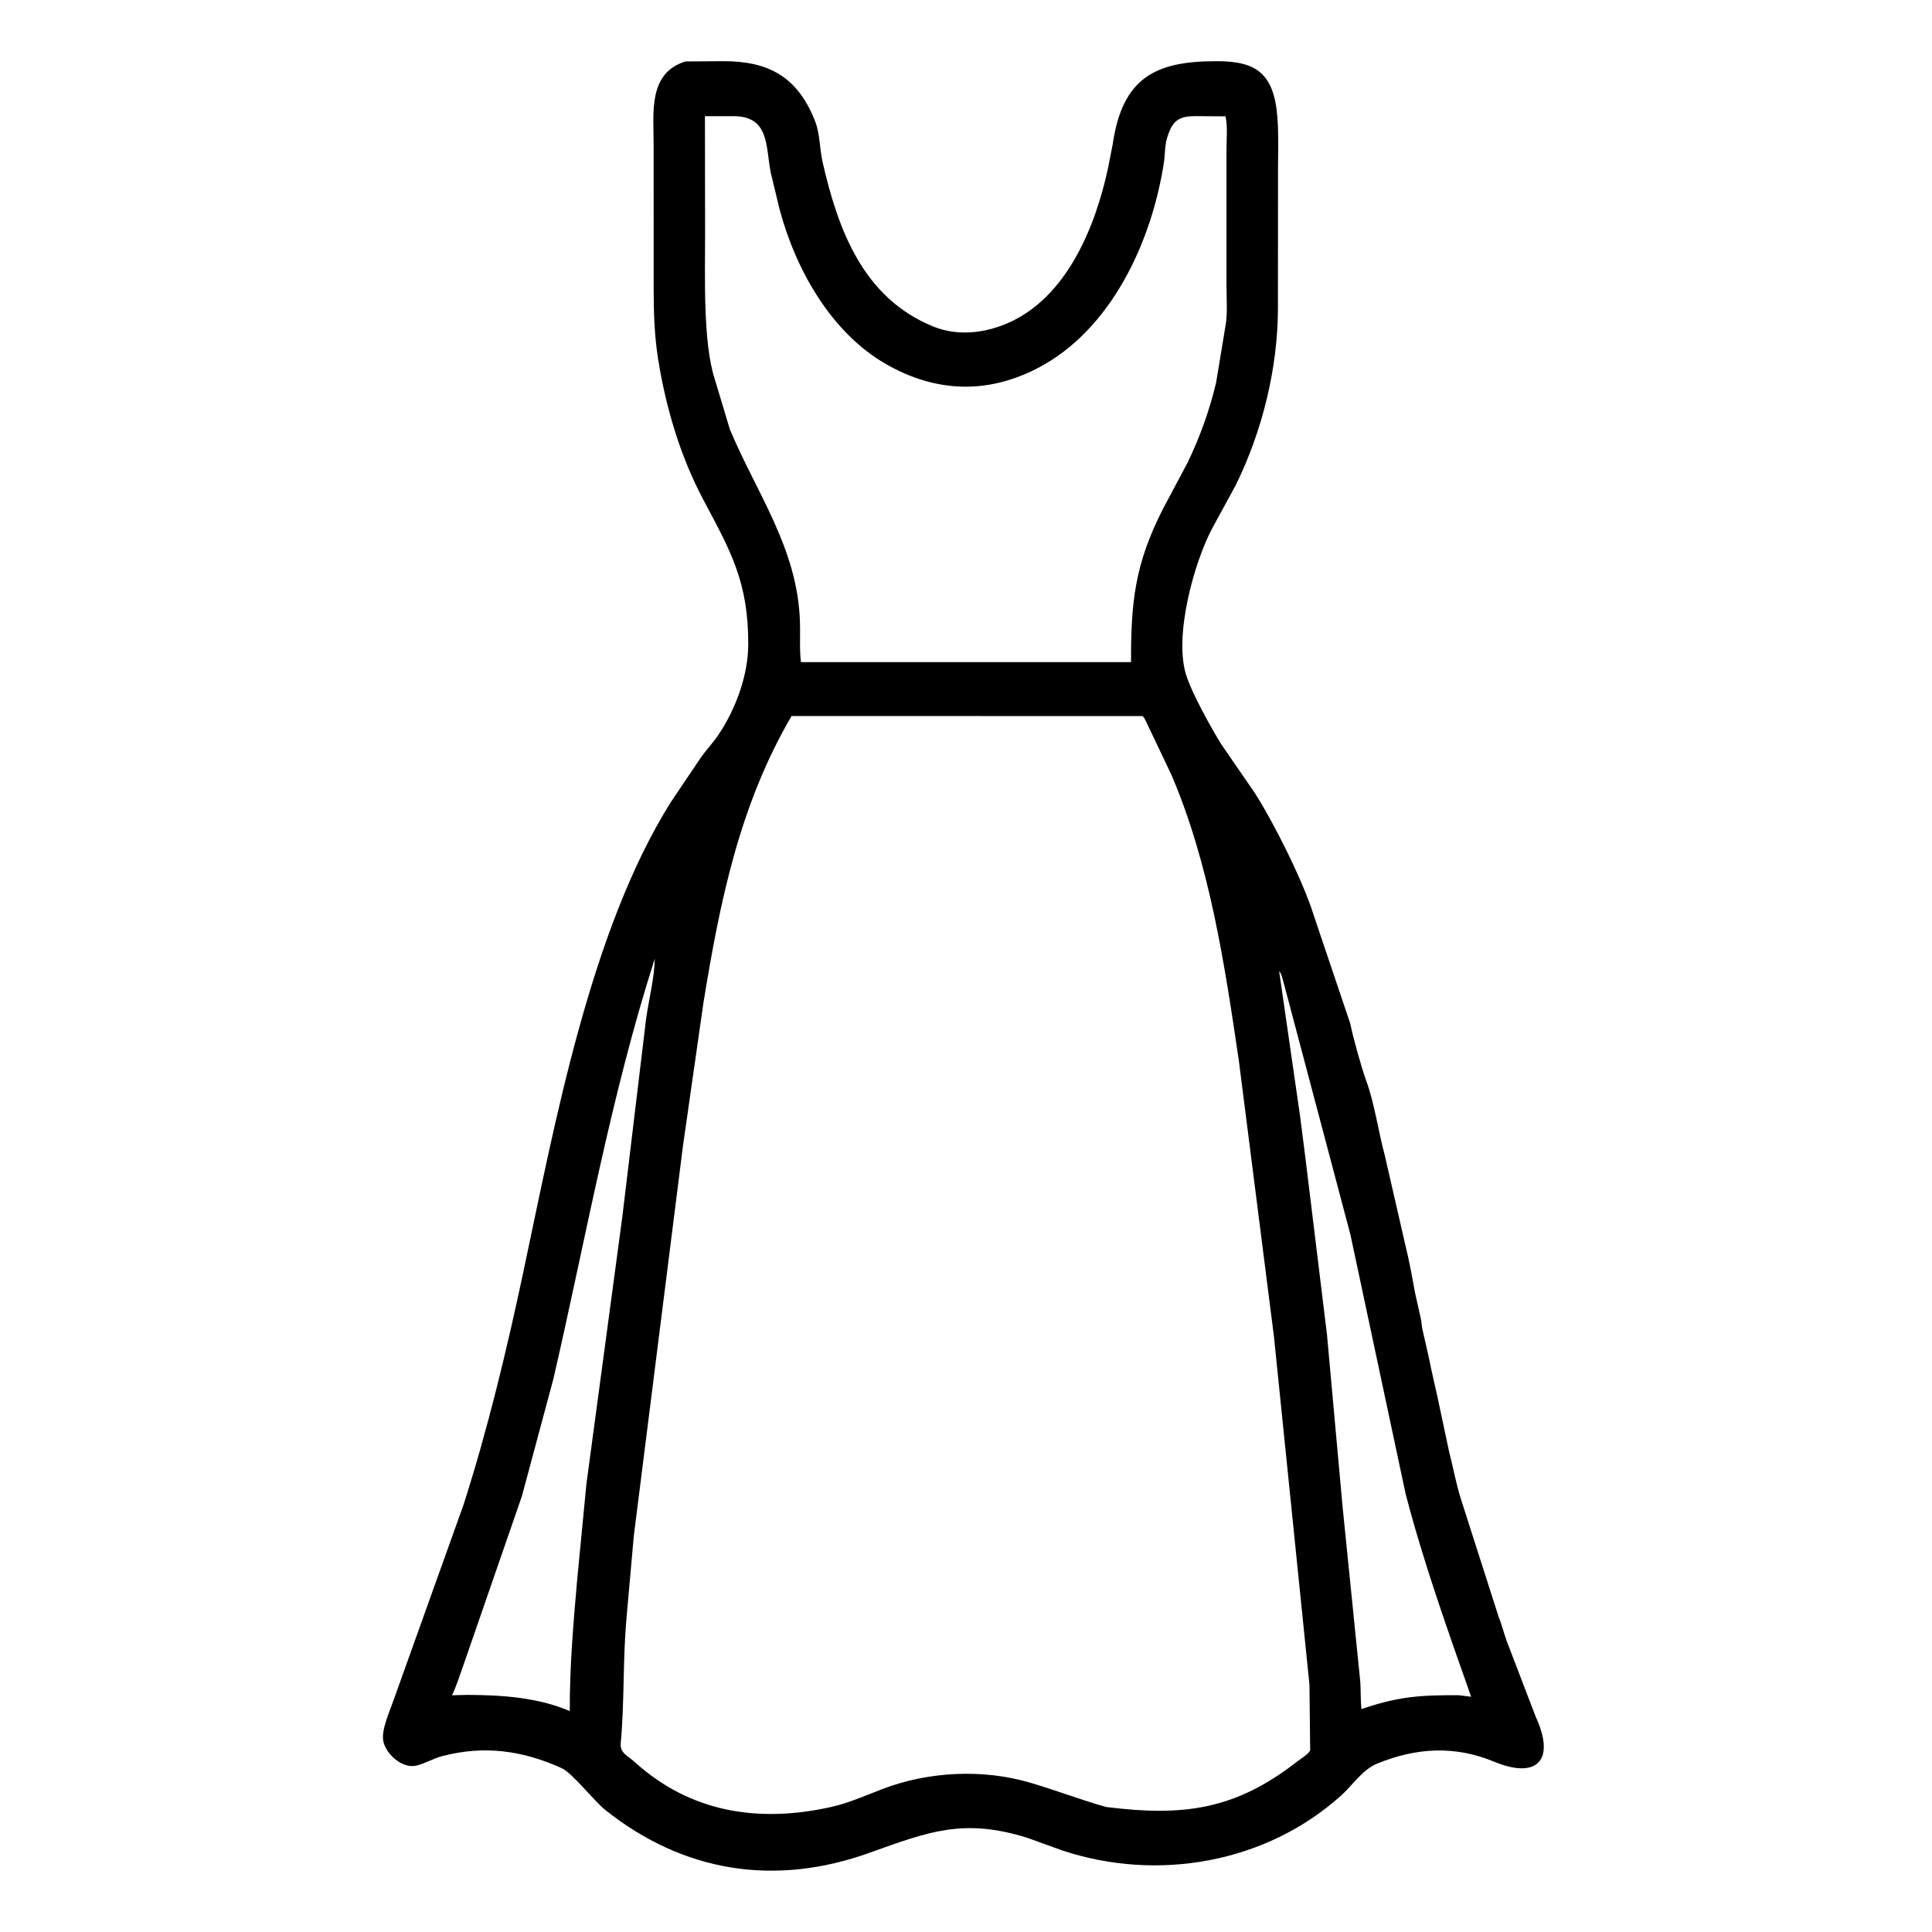 <svg width="48" height="48" viewBox="0 0 48 48" fill="none" xmlns="http://www.w3.org/2000/svg">
<path d="M34.202 43.822C33.832 43.985 33.611 44.348 33.317 44.612C31.452 46.286 28.767 46.76 26.397 45.976L25.53 45.662C23.956 45.17 23.098 45.495 21.609 46.03C19.244 46.881 16.977 46.509 15.045 44.974C14.761 44.748 14.22 44.05 13.956 43.93C12.982 43.489 12.03 43.357 10.989 43.63C10.77 43.687 10.567 43.811 10.352 43.865C10.004 43.953 9.591 43.587 9.524 43.262C9.466 42.981 9.681 42.524 9.773 42.254L11.519 37.378C12.125 35.481 12.59 33.54 13.004 31.592C13.775 27.967 14.662 23.104 16.677 19.913L17.421 18.809C17.559 18.618 17.722 18.446 17.853 18.25C18.277 17.616 18.587 16.785 18.59 16.014C18.595 14.463 18.157 13.701 17.48 12.427C16.903 11.343 16.546 10.138 16.352 8.93C16.259 8.35 16.24 7.76 16.24 7.174L16.239 3.598C16.24 2.799 16.096 1.817 17.031 1.526L17.982 1.52C19.088 1.521 19.817 1.901 20.251 3.012C20.375 3.331 20.362 3.699 20.438 4.031C20.824 5.714 21.443 7.399 23.181 8.11C23.782 8.356 24.449 8.282 25.032 8.03C26.506 7.394 27.219 5.628 27.531 4.165L27.645 3.584C27.887 1.916 28.721 1.519 30.227 1.52C31.188 1.52 31.649 1.801 31.736 2.909C31.77 3.341 31.752 3.784 31.752 4.217L31.75 7.666C31.746 9.161 31.357 10.73 30.695 12.066L30.113 13.134C29.662 13.989 29.16 15.807 29.472 16.779L29.485 16.816C29.622 17.238 30.113 18.127 30.344 18.494L31.168 19.69C31.638 20.42 32.377 21.892 32.637 22.733L33.546 25.428C33.619 25.785 33.826 26.532 33.947 26.86C34.147 27.405 34.249 28.13 34.406 28.711L34.922 30.961C35.013 31.328 35.084 31.72 35.151 32.094L35.296 32.742C35.321 32.842 35.321 32.947 35.344 33.047L35.489 33.68C35.575 34.117 35.683 34.549 35.773 34.986L36.001 36.059C36.102 36.449 36.175 36.857 36.295 37.24L37.236 40.178C37.314 40.364 37.36 40.568 37.429 40.758L38.156 42.656C38.661 43.753 38.169 44.205 37.122 43.769C36.138 43.36 35.176 43.42 34.202 43.822ZM17.514 2.886L17.518 5.843C17.519 6.806 17.46 8.512 17.758 9.418L18.132 10.664C18.806 12.274 19.819 13.626 19.875 15.457C19.886 15.783 19.86 16.127 19.899 16.45L28.1 16.45C28.097 14.955 28.193 14.013 28.9 12.631L29.508 11.489C29.812 10.857 30.051 10.192 30.213 9.51L30.441 8.131C30.505 7.813 30.471 7.438 30.472 7.112V3.713C30.471 3.458 30.505 3.136 30.447 2.891L29.711 2.885C29.328 2.885 29.141 2.968 29.013 3.375L29.001 3.409C28.935 3.61 28.948 3.842 28.915 4.051C28.611 6.014 27.604 8.2 25.783 9.145C24.533 9.794 23.255 9.757 22.013 9.046C20.639 8.259 19.762 6.679 19.368 5.198L19.149 4.289C19.02 3.637 19.121 2.891 18.23 2.886L17.514 2.886ZM19.666 17.789C18.37 20.009 17.885 22.403 17.476 24.919L16.966 28.485L15.746 38.166L15.559 40.272C15.475 41.268 15.513 42.347 15.422 43.304C15.399 43.555 15.592 43.617 15.764 43.773C17.155 45.034 18.846 45.294 20.64 44.896C21.085 44.797 21.498 44.611 21.922 44.449C23.063 44.011 24.41 43.944 25.586 44.288C26.223 44.474 26.815 44.705 27.48 44.894C29.388 45.133 30.683 44.973 32.23 43.763C32.337 43.679 32.482 43.603 32.551 43.489L32.533 41.852L31.651 33.206L30.781 26.367C30.43 23.985 30.059 21.479 29.102 19.247L28.459 17.896C28.44 17.854 28.42 17.827 28.39 17.791L19.666 17.789ZM16.269 23.816C15.172 27.233 14.556 30.763 13.75 34.254L12.967 37.17L11.514 41.369C11.425 41.612 11.342 41.888 11.23 42.118L11.619 42.109C12.479 42.113 13.352 42.171 14.156 42.51C14.152 41.405 14.245 40.322 14.342 39.223L14.569 36.872L15.461 30.235L16.052 25.312C16.122 24.821 16.256 24.312 16.269 23.816ZM31.78 24.129L32.298 27.715C32.346 28.064 32.385 28.415 32.432 28.764L32.969 33.163L33.356 37.434L33.797 41.794C33.809 42.017 33.803 42.24 33.823 42.462C34.748 42.146 35.292 42.113 36.24 42.117L36.55 42.155C35.964 40.492 35.366 38.821 34.922 37.113L33.55 30.671L31.883 24.381C31.855 24.299 31.84 24.191 31.78 24.129Z" fill="black"/>
</svg>
